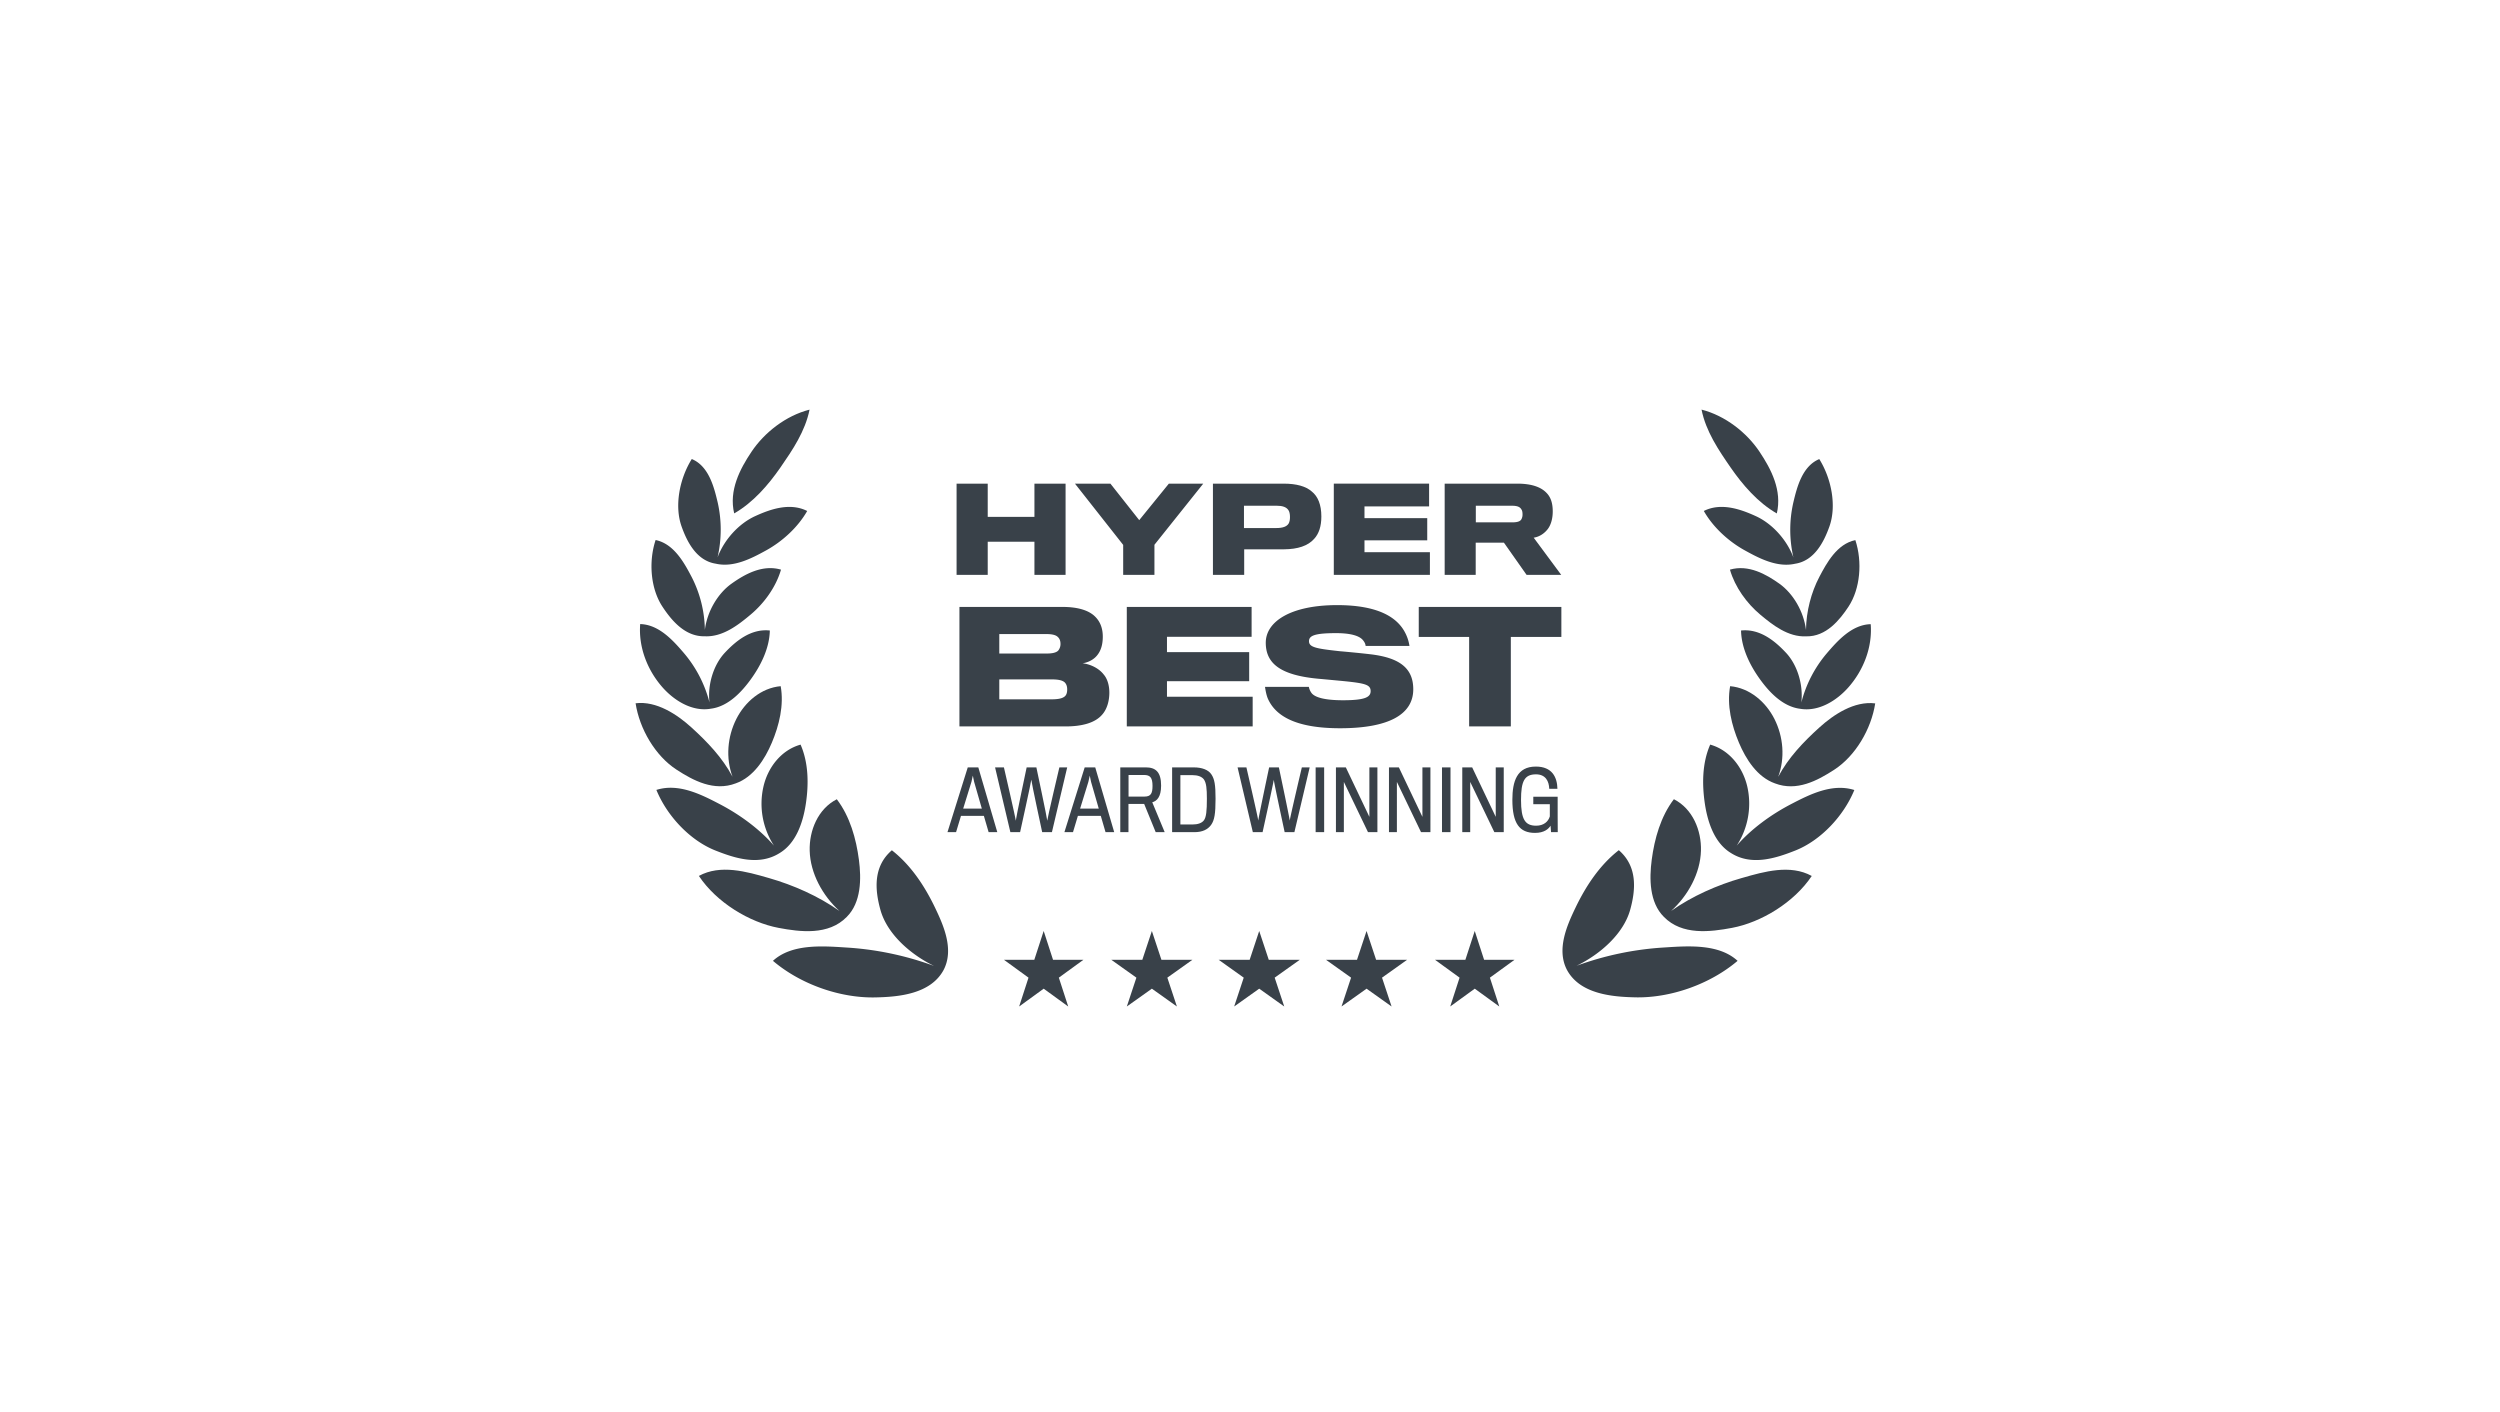 <svg width="177" height="100" fill="none" xmlns="http://www.w3.org/2000/svg"><path d="M125.798 36.352c.388-1.624-.401-3.14-1.223-4.368-.905-1.353-2.417-2.552-4.106-2.984.306 1.533 1.199 2.855 2.059 4.099.854 1.235 1.931 2.486 3.27 3.253zm-72.59-4.37c-.824 1.228-1.615 2.743-1.228 4.367 1.34-.765 2.418-2.016 3.274-3.25.86-1.243 1.755-2.565 2.062-4.097-1.69.43-3.202 1.628-4.108 2.98z" fill="#394149"/><path d="M50.802 39.465a8.714 8.714 0 00.008-3.901c-.253-1.06-.621-2.56-1.832-3.065-.88 1.412-1.235 3.335-.722 4.776.371 1.042 1.039 2.42 2.422 2.634 1.27.292 2.554-.385 3.568-.944 1.127-.622 2.232-1.611 2.903-2.787-1.231-.621-2.633-.117-3.688.366-1.136.521-2.18 1.639-2.66 2.921zm24.641-5.223v6.459h-2.205v-2.345h-3.307v2.345h-2.205v-6.459h2.205v2.354h3.307v-2.354h2.205zm7.312 0h2.435l-3.456 4.328v2.131h-2.213v-2.123l-3.414-4.336h2.51l2.04 2.584 2.098-2.584z" fill="#394149"/><path fill-rule="evenodd" clip-rule="evenodd" d="M93.552 36.57c0-.847-.247-1.43-.683-1.776-.42-.37-1.094-.552-1.982-.552h-5.011v6.459h2.213v-1.81s2.534.008 2.83 0c.955-.008 1.687-.239 2.131-.749.33-.362.502-.88.502-1.571zm-2.221.034c0 .205-.033.354-.099.469-.132.205-.403.312-.864.312h-2.295v-1.58h2.312c.427 0 .69.1.83.305.075.099.116.28.116.494z" fill="#394149"/><path d="M101.237 39.097V40.7h-6.804v-6.459h6.747v1.613h-4.575v.831h4.443v1.571h-4.443v.84h4.632z" fill="#394149"/><path fill-rule="evenodd" clip-rule="evenodd" d="M109.934 36.209c0-.584-.139-1.004-.436-1.308-.386-.412-1.053-.659-2.073-.659h-5.142v6.459h2.197v-2.279h1.999l1.604 2.279h2.452l-1.95-2.633c.436-.066.79-.329 1.02-.642.206-.288.329-.715.329-1.217zm-2.139.205a.691.691 0 01-.074.338c-.082.164-.296.23-.65.23h-2.583v-1.176h2.542c.346 0 .576.057.691.271.058.082.074.214.074.337z" fill="#394149"/><path d="M100.059 48.802c0-1.477-.938-2.252-3.126-2.49-.355-.043-1.4-.15-2.058-.204-1.692-.184-2.198-.28-2.198-.712 0-.388.398-.57 1.918-.57 1.078 0 1.681.204 1.918.517.119.15.162.269.173.387h3.103a2.948 2.948 0 00-.312-.948c-.56-1.077-1.908-1.94-4.807-1.94-3.265 0-5.054 1.154-5.054 2.662 0 1.455 1.013 2.306 3.75 2.554.316.027 1.002.092 1.552.144h.009l.293.029c1.433.15 1.821.247 1.821.7 0 .42-.377.647-1.961.647-1.229 0-1.95-.184-2.21-.496a1.059 1.059 0 01-.204-.453h-3.104c.033.216.087.56.205.84.528 1.186 1.908 2.091 5.108 2.091 3.438 0 5.184-.97 5.184-2.758z" fill="#394149"/><path fill-rule="evenodd" clip-rule="evenodd" d="M78.542 49.039c0 .582-.162 1.153-.485 1.53-.496.603-1.423.862-2.619.862h-7.51v-8.46h7.306c1.163 0 1.907.28 2.316.701.367.367.528.852.528 1.401 0 .55-.129 1.002-.41 1.336-.225.28-.613.496-1.023.55.604.075 1.175.377 1.498.797.27.313.399.787.399 1.283zm-3.632-2.964a.727.727 0 00.173-.495c0-.205-.065-.378-.205-.496-.151-.14-.431-.194-.84-.194H70.75v1.38h3.362c.366 0 .646-.055.797-.195zm-.485 3.438c.507 0 .809-.065.98-.226.109-.108.152-.27.152-.474 0-.216-.054-.378-.183-.507-.162-.14-.442-.205-.916-.205H70.75v1.412h3.674z" fill="#394149"/><path d="M88.689 49.33v2.101h-8.912v-8.46h8.837v2.113h-5.992v1.088h5.82v2.059h-5.82v1.099h6.067zm21.856-6.358v2.123h-3.578v6.336h-2.952v-6.336h-3.567v-2.123h10.097zm-.256 15.913v.032h-.475l-.034-.458c-.145.232-.452.51-1.1.51-1.095 0-1.604-.66-1.604-2.345 0-1.303.324-2.351 1.661-2.351 1.159 0 1.512.758 1.529 1.575h-.579c-.017-.533-.255-1.025-.938-1.025-.822 0-1.06.492-1.06 1.818 0 1.384.296 1.818 1.072 1.818.544 0 .862-.3.967-.66v-.862h-1.17v-.527h1.725v1.331c0 .479.005.996.006 1.138v.006z" fill="#394149"/><path fill-rule="evenodd" clip-rule="evenodd" d="M69.658 57.764h-1.621l-.348 1.153h-.608l1.436-4.586h.747l1.344 4.586h-.614l-.336-1.153zm-1.465-.515h1.32s-.538-1.864-.544-1.893l-.029-.136-.064-.304-.098.44-.585 1.893z" fill="#394149"/><path d="M75.002 54.33h.556l-1.082 4.587h-.69s-.77-3.567-.77-3.718c-.005.151-.793 3.718-.793 3.718h-.689l-1.083-4.586h.626s.84 3.63.84 3.775c0-.145.77-3.775.77-3.775h.688s.77 3.636.77 3.775c0-.139.858-3.775.858-3.775z" fill="#394149"/><path fill-rule="evenodd" clip-rule="evenodd" d="M76.315 57.764h1.621l.336 1.153h.614l-1.343-4.586h-.747l-1.436 4.586h.608l.347-1.153zm1.477-.515h-1.32s.573-1.853.584-1.893l.099-.44.049.231.043.209c.006.029.545 1.893.545 1.893zm3.325-2.919c.706 0 1.089.33 1.089 1.292 0 .817-.307 1.089-.626 1.181l.88 2.114h-.637l-.816-1.998h-1.112v1.998h-.579V54.33h1.801zm-.087 2.068c.458 0 .568-.237.568-.759 0-.59-.174-.77-.597-.77h-1.1v1.529h1.13zm4.718 2.003c.232-.33.313-.77.313-1.852 0-.979-.07-1.396-.301-1.732-.209-.312-.66-.486-1.24-.486h-1.534v4.586h1.575c.59 0 .955-.197 1.187-.516zm-.51-.324c-.15.203-.445.296-.799.296h-.868V54.88h.857c.353 0 .654.093.81.307.168.249.209.637.209 1.36 0 .863-.046 1.31-.209 1.53z" fill="#394149"/><path d="M92.17 54.33h.556l-1.083 4.587h-.689s-.77-3.567-.77-3.718c-.006.151-.793 3.718-.793 3.718h-.69L87.62 54.33h.625s.84 3.63.84 3.775c0-.145.77-3.775.77-3.775h.689s.77 3.636.77 3.775c0-.139.857-3.775.857-3.775zm1.58 4.587V54.33h-.603v4.586h.603zm3.77-4.587v4.587h-.666l-1.709-3.556v3.556h-.561V54.33h.7l1.668 3.503V54.33h.567zm3.754 4.587V54.33h-.567v3.503l-1.668-3.503h-.7v4.586h.561V55.36l1.708 3.556h.666zm1.421-4.587v4.587h-.602V54.33h.602zm3.77 4.587V54.33h-.567v3.503l-1.668-3.503h-.701v4.586h.562V55.36l1.708 3.556h.666zm-31.91 9.038l-.663-2.042-.664 2.042h-2.147l1.737 1.263-.663 2.042 1.737-1.262 1.737 1.262-.664-2.042 1.738-1.263h-2.148zm6.997-2.042l.677 2.043h2.19l-1.772 1.262.677 2.042-1.772-1.262-1.773 1.262.677-2.042-1.773-1.262h2.192l.677-2.043zm8.277 2.043l-.677-2.043-.677 2.043h-2.191l1.772 1.262-.677 2.042 1.773-1.262 1.772 1.262-.677-2.042 1.773-1.262h-2.191zm6.923-2.043l.677 2.043h2.19l-1.772 1.262.677 2.042-1.772-1.262-1.773 1.262.677-2.042-1.773-1.262h2.192l.677-2.043zm8.323 2.043l-.663-2.043-.664 2.043h-2.147l1.737 1.262-.663 2.042 1.737-1.262 1.737 1.262-.664-2.042 1.738-1.262h-2.148zM49.892 45.048c-1.41.034-2.375-1.159-3-2.111-.823-1.256-.986-3.153-.475-4.703 1.3.269 2.027 1.616 2.55 2.612a8.475 8.475 0 01.938 3.752c.161-1.307.913-2.58 1.89-3.276.935-.666 2.19-1.373 3.5-.991-.358 1.242-1.205 2.391-2.144 3.177-.871.73-1.978 1.604-3.26 1.54z" fill="#394149"/><path d="M50.309 50.179c-1.308.219-2.583-.582-3.412-1.524-1.066-1.214-1.7-2.841-1.571-4.47 1.343.034 2.36 1.195 3.112 2.073a8.713 8.713 0 011.792 3.473c-.14-1.28.29-2.66 1.086-3.514.77-.823 1.847-1.721 3.188-1.577-.028 1.297-.678 2.532-1.349 3.458-.625.862-1.588 1.929-2.846 2.08z" fill="#394149"/><path d="M52.093 55.461c-1.535.587-2.996-.189-4.2-.973-1.497-.974-2.612-2.87-2.893-4.696 1.477-.183 2.944.792 3.962 1.718 1.12 1.02 2.178 2.122 2.901 3.484-.49-1.324-.367-2.828.27-4.091.61-1.209 1.757-2.199 3.14-2.322.242 1.35-.107 2.77-.628 4.004-.492 1.163-1.293 2.43-2.552 2.876z" fill="#394149"/><path d="M55.194 60.399c1.185-.709 1.662-2.2 1.857-3.477.21-1.377.201-2.896-.37-4.203-1.376.384-2.32 1.621-2.63 2.977a5.437 5.437 0 00.748 4.177c-1.064-1.221-2.48-2.23-3.836-2.937-1.31-.683-2.918-1.507-4.491-1.01.758 1.853 2.382 3.577 4.18 4.29 1.394.552 3.089 1.098 4.542.183z" fill="#394149"/><path d="M59.949 64.918c1.032-1.024 1.037-2.71.863-4.04-.195-1.493-.632-3.066-1.566-4.291-1.337.682-1.958 2.214-1.92 3.645.043 1.6.916 3.188 2.113 4.27-1.5-1.066-3.294-1.846-4.977-2.33l-.087-.025c-1.508-.434-3.37-.97-4.894-.132 1.247 1.877 3.575 3.287 5.642 3.678 1.54.29 3.536.545 4.826-.775z" fill="#394149"/><path d="M66.803 68.682c.76-1.447.007-3.145-.593-4.4-.71-1.484-1.679-2.997-3.066-4.083-1.333 1.148-1.206 2.791-.81 4.219.471 1.698 2.104 3.145 3.795 3.97a21.802 21.802 0 00-6.132-1.299l-.206-.013c-1.635-.106-3.763-.245-5.066.951 1.97 1.675 4.767 2.64 7.233 2.59 1.652-.033 3.92-.229 4.845-1.935zm57.514-32.137c1.136.522 2.18 1.641 2.657 2.925a8.715 8.715 0 01-.004-3.903c.253-1.06.623-2.559 1.835-3.064.879 1.413 1.231 3.337.716 4.777-.372 1.042-1.041 2.42-2.425 2.632-1.27.291-2.553-.387-3.566-.947-1.127-.622-2.23-1.612-2.9-2.788 1.231-.62 2.632-.115 3.687.368z" fill="#394149"/><path d="M125.979 41.324c.976.696 1.725 1.969 1.886 3.275.014-1.309.37-2.66.942-3.749.523-.996 1.253-2.342 2.552-2.61.51 1.55.345 3.447-.48 4.703-.624.95-1.59 2.141-2.996 2.11-1.283.065-2.391-.812-3.263-1.543-.938-.787-1.784-1.936-2.14-3.18 1.31-.38 2.564.328 3.499.994z" fill="#394149"/><path d="M126.452 46.22c.798.855 1.226 2.24 1.083 3.52a8.71 8.71 0 011.796-3.477c.753-.878 1.771-2.038 3.115-2.071.127 1.63-.509 3.257-1.576 4.469-.83.942-2.107 1.743-3.415 1.521-1.258-.154-2.219-1.22-2.843-2.083-.67-.926-1.319-2.162-1.346-3.459 1.341-.143 2.418.756 3.186 1.58z" fill="#394149"/><path d="M125.631 50.905c.636 1.264.757 2.768.266 4.092.724-1.362 1.783-2.464 2.904-3.482 1.019-.925 2.487-1.9 3.964-1.715-.282 1.826-1.399 3.72-2.897 4.694-1.204.782-2.663 1.556-4.196.971-1.261-.444-2.062-1.715-2.554-2.88-.521-1.233-.868-2.655-.625-4.004 1.383.124 2.53 1.115 3.138 2.324z" fill="#394149"/><path d="M123.71 55.697a5.442 5.442 0 01-.752 4.174c1.065-1.22 2.481-2.226 3.837-2.932 1.311-.682 2.919-1.504 4.492-1.006-.76 1.852-2.385 3.575-4.185 4.287-1.395.552-3.094 1.097-4.549.175-1.178-.711-1.652-2.199-1.846-3.474-.208-1.378-.198-2.897.375-4.203 1.375.385 2.318 1.623 2.628 2.979z" fill="#394149"/><path d="M116.942 60.874c-.175 1.33-.172 3.016.86 4.04 1.288 1.322 3.285 1.068 4.825.779 2.068-.389 4.396-1.797 5.645-3.674-1.522-.84-3.386-.304-4.894.129l-.087.024c-1.683.483-3.477 1.262-4.978 2.326 1.198-1.081 2.071-2.668 2.115-4.267.04-1.432-.58-2.964-1.916-3.647-.935 1.224-1.373 2.797-1.57 4.29z" fill="#394149"/><path d="M110.944 68.674c.924 1.706 3.191 1.904 4.843 1.938 2.466.053 5.264-.912 7.235-2.584-1.301-1.197-3.429-1.06-5.064-.955l-.207.013a21.81 21.81 0 00-6.133 1.293c1.692-.823 3.326-2.269 3.799-3.966.397-1.428.526-3.07-.806-4.22-1.388 1.085-2.359 2.597-3.07 4.08-.598 1.248-1.348 2.935-.61 4.377l.013.024z" fill="#394149"/></svg>